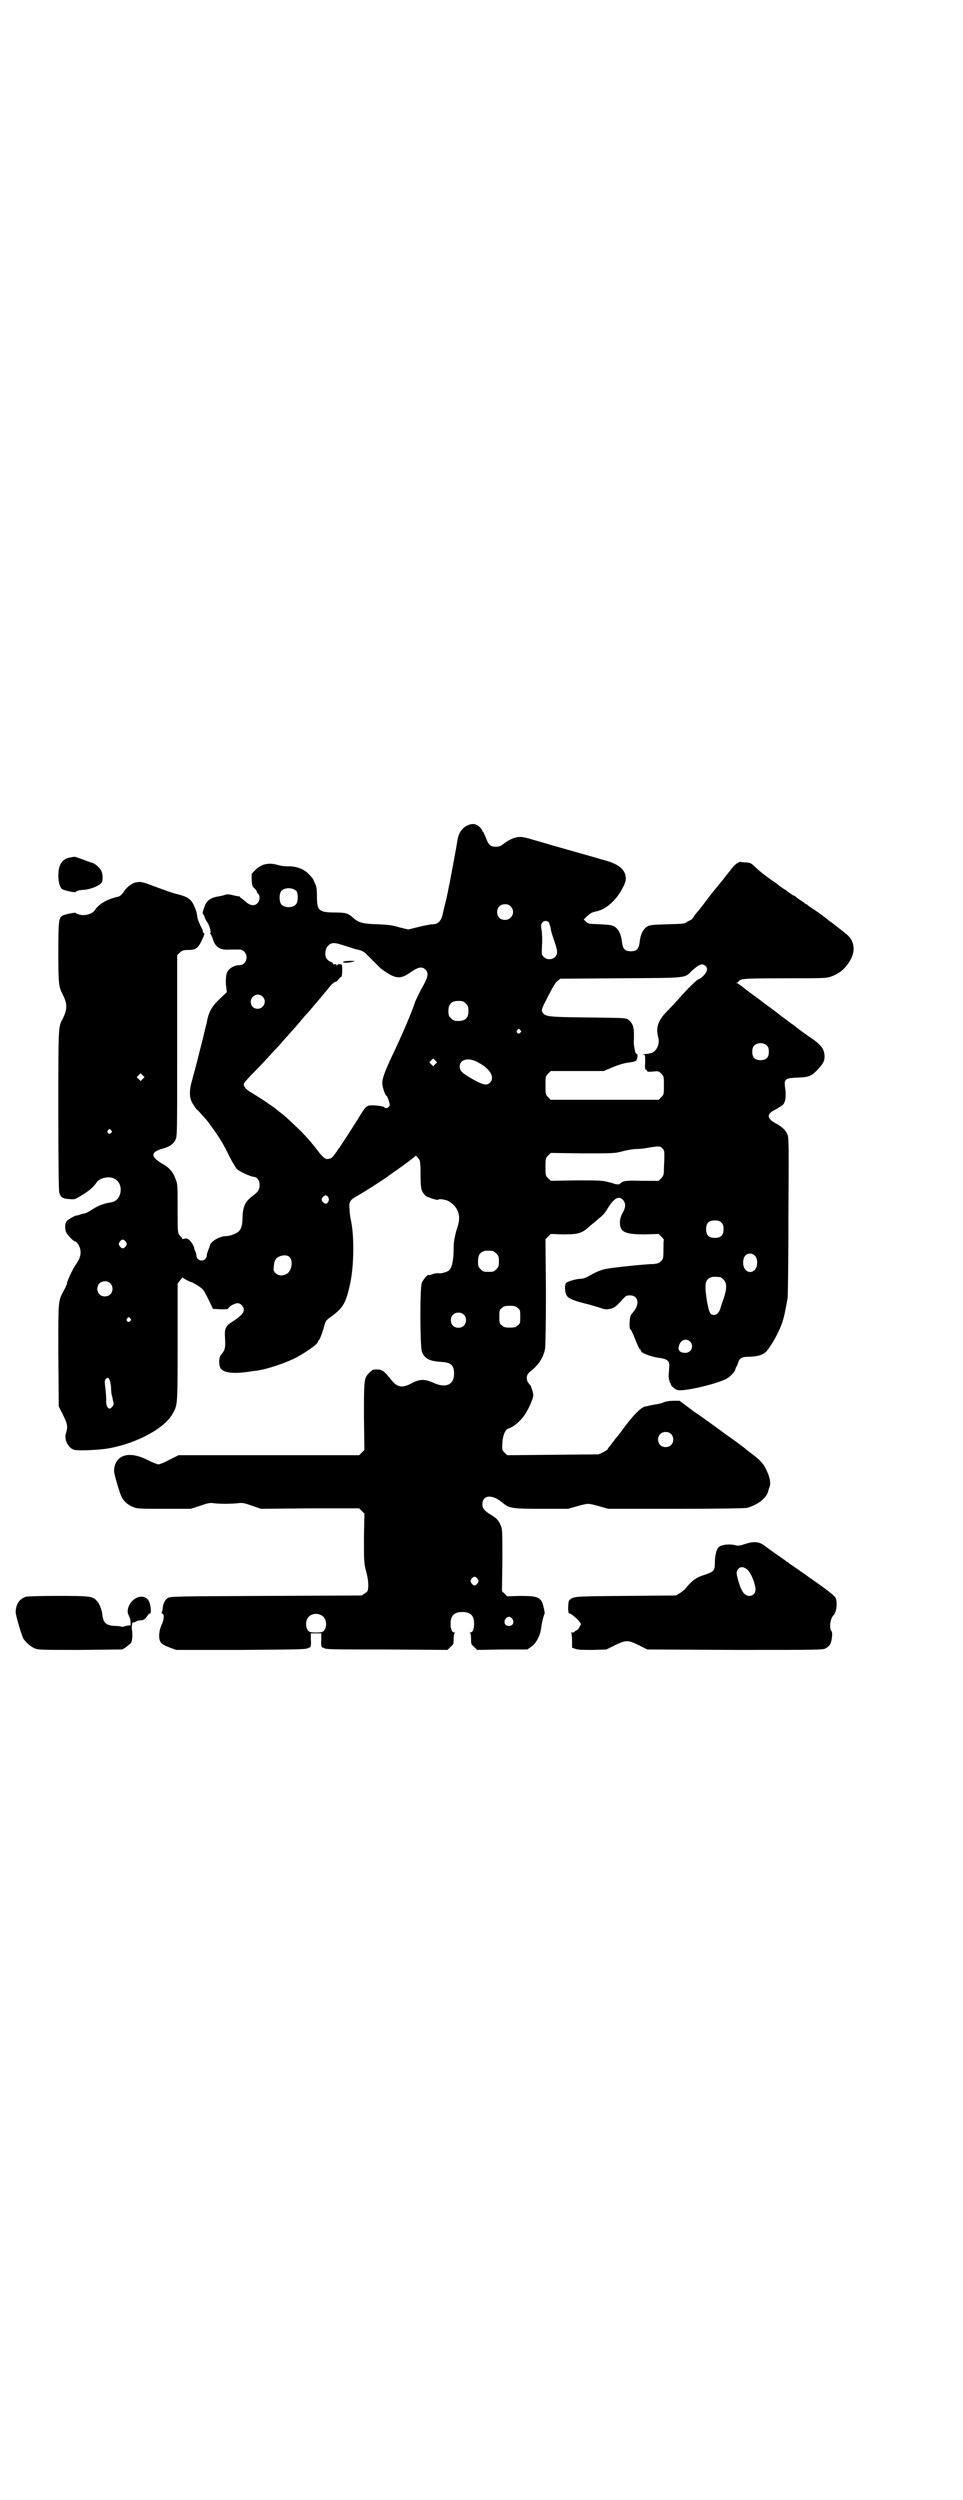 <?xml version="1.0" standalone="no"?>
<!DOCTYPE svg PUBLIC "-//W3C//DTD SVG 20010904//EN"
 "http://www.w3.org/TR/2001/REC-SVG-20010904/DTD/svg10.dtd">
<svg version="1.0" xmlns="http://www.w3.org/2000/svg"
 width="1106pt" height="2870pt" viewBox="0 0 1106 2870"
 preserveAspectRatio="xMidYMid meet">
<g transform="translate(0,2870) scale(0.5,-0.5)"
fill="#000000" stroke="none">
<path d="M1074 3845 c-12 -5 -21 -18 -23 -33 -2 -12 -3 -18 -8 -45 -3 -16 -7
-37 -9 -48 -2 -11 -5 -23 -5 -26 -1 -3 -3 -15 -6 -26 -3 -11 -5 -22 -6 -25 -3
-16 -11 -24 -23 -24 -5 0 -19 -3 -32 -6 l-24 -6 -21 5 c-16 5 -26 6 -51 7 -33
1 -43 4 -55 15 -11 10 -17 12 -40 12 -39 0 -43 4 -43 38 0 15 -1 22 -4 28 -2
4 -4 8 -4 9 0 2 -15 19 -22 22 -9 6 -26 10 -38 9 -6 0 -15 1 -21 3 -21 6 -37
3 -51 -10 l-10 -10 0 -14 c1 -14 2 -16 7 -20 3 -3 5 -6 5 -7 0 -2 1 -4 3 -5 5
-4 4 -17 -2 -22 -7 -7 -17 -5 -27 4 -5 4 -9 8 -10 8 -1 0 -2 1 -2 2 0 1 -1 1
-2 2 -2 0 -9 1 -16 3 -8 2 -14 2 -16 1 -2 -1 -9 -3 -16 -4 -15 -2 -25 -8 -30
-18 -4 -9 -8 -22 -6 -22 1 0 2 -3 4 -7 1 -5 4 -9 5 -11 5 -5 11 -26 8 -26 -1
0 -1 -1 0 -2 1 0 3 -5 5 -9 6 -22 17 -29 41 -27 9 0 20 0 23 0 21 -5 18 -36
-3 -36 -8 0 -17 -4 -23 -10 -6 -6 -8 -16 -7 -35 l2 -17 -17 -16 c-17 -16 -24
-29 -28 -48 -1 -5 -2 -11 -3 -13 -2 -8 -9 -38 -12 -49 -3 -12 -10 -41 -19 -73
-8 -28 -8 -44 2 -59 4 -6 7 -11 9 -12 2 -1 11 -12 22 -24 21 -28 35 -48 48
-75 8 -17 18 -33 21 -37 5 -5 32 -18 40 -18 5 0 12 -8 12 -14 1 -14 -1 -19
-16 -30 -17 -13 -22 -23 -23 -50 0 -24 -6 -33 -21 -38 -6 -3 -14 -4 -17 -4
-15 0 -36 -13 -37 -22 -1 -3 -1 -4 -4 -11 -1 -3 -3 -8 -3 -11 -1 -16 -23 -16
-24 0 0 3 -1 7 -3 10 -1 3 -2 6 -2 7 -1 5 -6 13 -11 18 -5 4 -7 4 -11 3 -5 -1
-6 -1 -6 1 0 2 -1 3 -2 3 0 0 -3 3 -5 6 -3 5 -3 12 -3 60 0 49 0 56 -4 65 -6
18 -14 27 -29 36 -30 17 -30 28 -1 36 15 4 24 10 29 20 4 8 4 12 4 216 l0 208
6 6 c6 5 8 6 20 6 16 0 22 4 30 21 6 12 8 18 5 18 -1 0 -2 1 -2 3 0 2 -1 5 -2
7 -6 11 -11 23 -11 29 -1 6 -1 9 -7 23 -7 16 -15 21 -38 27 -7 1 -29 9 -48 16
-26 10 -36 13 -41 12 -3 0 -7 -1 -8 -1 -6 -1 -17 -9 -23 -16 -8 -12 -12 -16
-18 -17 -23 -5 -42 -16 -51 -29 -6 -11 -26 -16 -39 -11 -3 1 -6 2 -6 3 0 2
-24 -3 -30 -6 -9 -5 -10 -11 -10 -86 0 -72 1 -78 10 -95 11 -22 11 -34 0 -56
-10 -19 -10 -13 -10 -207 0 -135 1 -184 2 -191 3 -12 7 -15 24 -16 10 -1 12
-1 23 6 21 12 31 21 38 31 6 11 27 16 39 11 14 -5 20 -20 16 -36 -4 -12 -10
-18 -24 -20 -17 -3 -29 -8 -45 -19 -5 -3 -11 -6 -13 -6 -2 0 -7 -1 -11 -3 -4
-1 -7 -2 -8 -2 -1 1 -12 -5 -19 -10 -7 -5 -8 -18 -4 -28 2 -6 17 -21 20 -21 4
0 10 -9 12 -17 3 -12 0 -23 -11 -38 -7 -11 -19 -36 -19 -41 0 -2 -3 -9 -7 -16
-14 -27 -13 -20 -13 -149 l1 -118 10 -20 c10 -20 11 -27 7 -40 -6 -16 5 -37
20 -40 10 -2 58 0 79 4 65 12 130 47 147 82 10 18 10 20 10 162 l0 134 6 8 c3
4 6 7 6 6 0 -2 18 -11 21 -11 1 0 7 -4 14 -8 13 -9 12 -7 30 -44 l4 -9 18 -1
c14 0 17 0 18 3 2 4 14 11 21 11 7 0 14 -8 14 -15 0 -7 -6 -14 -24 -26 -18
-11 -21 -17 -19 -41 1 -20 0 -26 -9 -36 -6 -7 -6 -27 0 -33 8 -9 29 -11 59 -7
8 1 18 3 22 3 23 3 65 17 89 29 23 12 52 32 52 37 0 1 1 3 3 5 3 3 9 21 13 36
2 7 4 10 16 18 25 19 32 29 41 69 10 41 11 109 4 147 -2 8 -4 21 -4 29 -2 18
1 22 17 31 18 10 69 43 72 46 1 1 7 5 14 10 19 13 47 34 48 36 0 2 4 -1 9 -8
2 -4 3 -10 3 -34 0 -22 1 -32 3 -37 3 -8 10 -15 16 -16 1 0 3 -1 5 -2 10 -3
16 -5 17 -3 2 2 17 0 24 -4 21 -13 28 -32 21 -55 -2 -8 -5 -15 -5 -17 -4 -17
-5 -23 -5 -39 0 -23 -4 -43 -11 -48 -5 -4 -21 -8 -25 -6 -1 0 -6 0 -11 -2 -6
-2 -11 -3 -11 -2 -3 0 -12 -11 -15 -18 -5 -11 -4 -148 0 -158 7 -17 17 -22 47
-24 20 -1 27 -8 27 -27 0 -26 -20 -34 -49 -20 -19 8 -29 8 -47 -1 -24 -13 -34
-11 -50 9 -14 18 -20 22 -32 22 -8 0 -10 -1 -17 -8 -12 -12 -12 -15 -12 -101
l1 -76 -6 -6 -6 -6 -208 0 -207 0 -20 -10 c-11 -6 -23 -11 -26 -11 -3 0 -15 5
-25 10 -43 22 -75 12 -77 -24 -1 -6 13 -52 17 -60 5 -11 16 -20 27 -24 9 -4
15 -4 71 -4 l61 0 22 7 c17 6 22 7 30 6 11 -2 43 -2 58 0 10 1 14 0 31 -6 l20
-7 113 1 113 0 6 -6 6 -6 -1 -56 c0 -55 0 -57 5 -77 4 -14 5 -25 5 -33 -1 -12
-1 -13 -8 -17 l-7 -5 -220 -1 c-209 -1 -220 -1 -226 -5 -6 -4 -11 -14 -11 -22
0 -3 -1 -7 -2 -9 -1 -3 -1 -4 1 -5 5 -1 4 -13 -2 -26 -5 -11 -7 -26 -4 -35 2
-7 8 -11 24 -17 l14 -5 149 0 c123 1 150 1 153 4 2 1 3 2 3 1 0 -1 1 0 3 2 1
2 2 8 1 17 l0 14 12 0 12 0 0 -14 c-1 -9 0 -15 1 -17 2 -2 3 -3 3 -2 0 1 1 0
3 -1 3 -3 28 -3 143 -3 l140 -1 7 7 c7 6 7 7 7 19 0 7 1 12 3 13 1 0 1 1 -1 1
-6 0 -9 8 -9 20 0 19 8 27 27 27 19 0 27 -8 27 -27 0 -12 -3 -20 -9 -20 -2 0
-2 -1 0 -1 1 -1 2 -6 2 -13 0 -12 0 -13 7 -19 l7 -7 58 1 57 0 9 6 c11 7 21
26 23 43 1 10 6 31 8 33 1 2 -3 20 -6 27 -7 12 -16 14 -50 14 l-30 -1 -6 6 -6
6 1 71 c0 67 0 72 -4 80 -4 11 -10 17 -22 24 -15 9 -20 15 -20 24 0 22 22 24
45 5 16 -14 22 -15 91 -15 l61 0 21 6 c26 7 24 7 50 0 l21 -6 153 0 c104 0
158 1 165 2 22 5 44 21 49 36 1 5 3 11 4 13 3 8 0 23 -8 39 -7 15 -15 23 -38
40 -4 3 -8 6 -10 8 -2 2 -22 17 -45 33 -23 17 -56 41 -74 53 l-32 24 -14 0
c-8 0 -16 -1 -21 -3 -4 -2 -12 -4 -18 -5 -6 -1 -13 -2 -16 -3 -3 -1 -7 -2 -10
-2 -11 -3 -28 -20 -57 -60 -2 -3 -5 -7 -7 -9 -2 -2 -5 -6 -8 -10 -3 -4 -7 -9
-9 -12 -3 -3 -5 -6 -5 -7 0 -1 -5 -4 -10 -7 l-11 -5 -105 -1 -105 -1 -6 6 c-6
6 -6 6 -5 23 1 17 7 30 13 32 12 3 31 19 41 36 3 5 9 16 12 24 6 15 6 16 3 27
-2 6 -4 13 -6 14 -10 10 -9 23 1 30 19 15 30 32 34 52 1 7 2 54 2 131 l-1 121
6 6 6 6 28 -1 c36 0 44 2 64 21 8 6 19 16 24 20 5 4 12 13 15 19 15 24 26 30
36 18 6 -8 5 -17 -2 -29 -4 -8 -6 -14 -6 -21 0 -23 11 -28 58 -28 l31 1 6 -6
c4 -4 6 -7 6 -7 -1 -1 -1 -11 -1 -23 0 -21 -1 -22 -6 -27 -4 -4 -8 -5 -16 -6
-14 0 -65 -5 -96 -9 -22 -3 -29 -5 -56 -20 -5 -3 -12 -5 -17 -5 -9 0 -29 -6
-32 -9 -4 -3 -4 -18 -1 -26 3 -9 14 -14 41 -21 13 -3 29 -8 36 -10 13 -5 17
-5 28 -2 7 2 11 5 28 24 5 5 7 6 14 6 20 0 23 -21 7 -39 -2 -2 -5 -6 -6 -9 -2
-7 -3 -30 0 -30 1 0 4 -6 7 -13 10 -25 14 -33 15 -33 1 0 2 -1 2 -3 0 -5 21
-13 39 -16 23 -3 28 -7 26 -24 0 -6 -1 -13 -1 -14 -1 -4 2 -21 4 -21 1 0 2 -1
1 -2 -1 -2 7 -10 14 -13 12 -5 86 12 113 25 9 5 20 16 21 22 1 3 2 6 3 7 1 1
2 4 3 7 3 11 9 15 22 15 22 0 36 4 44 13 13 16 28 43 36 66 4 13 6 21 12 55 1
4 2 89 2 188 1 162 1 181 -2 188 -4 10 -12 18 -29 27 -18 10 -19 20 -2 29 6 3
11 6 12 7 1 0 3 2 5 3 9 5 12 20 8 45 -2 17 2 19 30 20 25 1 30 3 44 17 13 14
17 20 17 31 0 17 -7 26 -28 41 -5 3 -17 12 -27 19 -10 8 -19 15 -20 15 -1 1
-12 9 -24 18 -11 9 -29 22 -40 30 -10 8 -21 16 -24 18 -3 2 -12 9 -20 15 -8 7
-16 12 -18 13 -3 0 -4 1 0 1 1 0 3 1 3 2 0 1 3 4 7 5 6 2 23 3 100 3 79 0 94
0 103 3 22 7 36 19 48 40 12 22 8 46 -12 60 -8 7 -11 9 -15 12 -1 1 -6 5 -10
8 -4 3 -9 7 -10 7 -9 8 -27 21 -36 27 -7 4 -13 9 -15 10 -1 2 -3 3 -4 3 -1 0
-3 1 -4 3 -2 1 -7 5 -12 8 -5 3 -9 7 -10 8 0 0 -2 1 -3 1 -1 0 -3 1 -3 2 -1 0
-8 5 -16 11 -8 5 -15 10 -16 11 -1 1 -7 6 -15 11 -16 11 -26 19 -39 31 -8 8
-10 9 -20 10 -6 0 -11 1 -12 1 -3 2 -13 -5 -18 -11 -3 -4 -6 -7 -7 -9 -1 -1
-5 -6 -9 -11 -4 -5 -8 -11 -10 -13 -2 -2 -8 -10 -14 -17 -6 -7 -11 -14 -13
-16 -1 -2 -7 -9 -12 -16 -5 -7 -12 -15 -13 -17 -2 -2 -7 -8 -11 -13 -3 -6 -7
-10 -8 -10 -1 0 -4 -2 -8 -4 -6 -5 -9 -5 -46 -6 -35 -1 -41 -2 -46 -5 -10 -6
-16 -18 -18 -38 -2 -14 -7 -19 -20 -19 -13 0 -18 5 -20 19 -2 20 -8 32 -18 38
-5 3 -11 4 -33 5 -26 1 -27 1 -32 6 l-5 5 5 5 c7 7 14 12 21 13 24 4 48 25 63
54 8 15 9 20 6 32 -5 15 -21 26 -55 34 -2 1 -41 12 -87 25 -46 13 -85 25 -88
25 -15 4 -30 0 -49 -14 -7 -6 -11 -7 -18 -7 -12 0 -17 4 -23 21 -3 7 -6 13 -6
13 -1 0 -2 1 -2 3 0 1 -3 5 -7 9 -7 7 -17 8 -27 3z m-393 -151 c4 -6 4 -24 -1
-30 -7 -9 -27 -9 -34 0 -5 6 -5 24 0 30 7 9 27 9 35 0z m492 -35 c12 -12 3
-31 -13 -31 -11 0 -18 7 -18 18 0 11 7 18 18 18 6 0 9 -1 13 -5z m88 -37 c1
-3 3 -9 4 -13 0 -5 4 -17 7 -26 9 -25 10 -33 3 -40 -7 -7 -19 -7 -26 0 -5 5
-5 5 -4 27 1 13 0 28 -1 35 -2 10 -1 13 1 16 4 6 12 6 16 1z m-467 -54 c11 -3
21 -7 22 -7 12 -2 21 -6 25 -11 8 -8 30 -30 33 -33 32 -24 44 -26 65 -12 21
15 30 17 38 9 9 -8 6 -19 -10 -46 -4 -8 -10 -20 -13 -27 -10 -30 -33 -83 -58
-135 -13 -29 -18 -43 -18 -53 0 -8 7 -29 10 -29 1 0 3 -5 5 -11 3 -10 3 -11 0
-14 -3 -4 -7 -4 -11 -1 -1 2 -10 3 -19 4 -22 1 -21 1 -39 -28 -11 -18 -43 -68
-49 -75 0 -1 -4 -6 -7 -10 -3 -5 -8 -9 -10 -9 -1 0 -4 -1 -6 -1 -4 -1 -12 6
-19 15 -16 21 -25 32 -46 53 -18 17 -30 29 -42 38 -4 3 -9 7 -10 8 -7 6 -40
28 -55 37 -13 7 -20 14 -20 21 0 3 12 16 28 32 15 15 33 35 41 44 8 8 17 18
20 22 14 15 34 38 40 45 3 4 12 15 20 23 18 21 34 40 43 51 9 12 16 18 19 18
2 0 5 3 7 6 2 3 5 6 6 5 1 0 2 6 2 14 0 14 0 15 -4 15 -3 1 -6 0 -8 -2 -1 -2
-2 -2 -1 0 1 2 -3 3 -6 2 -1 -1 -2 1 -3 3 -1 1 -3 3 -5 3 -1 0 -4 2 -7 5 -7 7
-6 23 1 31 9 9 14 9 41 0z m827 -46 c5 -5 4 -13 -5 -22 -4 -4 -9 -8 -11 -8 -3
0 -26 -22 -44 -43 -8 -9 -21 -23 -29 -31 -21 -21 -26 -38 -20 -60 4 -14 -3
-30 -14 -35 -7 -2 -7 -2 -16 -3 -6 0 -7 -1 -4 -1 4 -1 4 -2 4 -18 -1 -13 0
-17 2 -17 1 0 2 -1 2 -2 0 -3 4 -3 16 -2 10 1 11 1 17 -5 6 -6 6 -7 6 -27 0
-20 0 -21 -6 -27 l-6 -6 -124 0 -124 0 -6 6 c-6 6 -6 7 -6 27 0 20 0 21 6 27
l6 6 61 0 61 0 16 7 c19 8 33 12 45 13 5 1 10 2 12 3 4 2 6 16 3 16 -1 0 -3 2
-4 5 -2 10 -4 20 -3 26 1 29 -1 39 -13 48 -5 4 -8 4 -92 5 -94 1 -99 2 -105
12 -3 6 -2 7 13 37 11 21 17 32 22 35 l6 5 139 1 c156 1 146 0 163 17 18 16
24 18 32 11z m-1018 -70 c11 -10 3 -28 -11 -28 -9 0 -16 6 -16 16 0 14 17 22
27 12z m467 -16 c5 -5 6 -7 6 -17 0 -16 -7 -23 -23 -23 -10 0 -12 1 -17 6 -5
5 -6 7 -6 17 0 16 7 23 23 23 10 0 12 -1 17 -6z m125 -61 c3 -3 3 -3 0 -6 -4
-5 -11 1 -7 6 4 4 4 4 7 0z m567 -36 c3 -3 4 -7 4 -14 0 -13 -6 -19 -19 -19
-13 0 -19 6 -19 19 0 7 1 11 4 14 7 8 23 8 30 0z m-762 -42 l-5 -5 -4 4 -5 5
4 4 5 5 4 -4 5 -5 -4 -4z m98 4 c28 -15 39 -34 28 -46 -8 -9 -18 -6 -50 13
-16 10 -20 14 -20 24 0 16 21 21 42 9z m-770 -38 l-5 -5 -4 4 -5 5 4 4 5 5 4
-4 5 -5 -4 -4z m-73 -118 c3 -3 3 -3 0 -6 -4 -5 -11 1 -7 6 4 4 4 4 7 0z
m1267 -42 c4 -4 4 -6 4 -19 0 -8 -1 -21 -1 -29 0 -12 -1 -14 -6 -20 l-6 -6
-38 0 c-31 1 -38 0 -44 -2 -4 -2 -7 -4 -7 -5 0 -2 -10 -1 -13 0 -1 1 -9 3 -17
5 -12 3 -25 3 -72 3 l-57 -1 -6 6 c-6 6 -6 7 -6 26 0 19 0 20 6 26 l6 6 73 -1
c73 0 74 0 93 5 11 3 25 5 31 5 6 0 18 1 27 3 24 4 28 4 33 -2z m-768 -112 c2
-4 2 -6 0 -10 -3 -6 -8 -6 -13 0 -3 5 -3 5 0 10 5 6 10 6 13 0z m903 -58 c4
-4 5 -7 5 -15 0 -14 -6 -20 -20 -20 -14 0 -20 6 -20 20 0 14 6 20 20 20 8 0
11 -1 15 -5z m-1368 -44 c3 -5 3 -5 0 -10 -2 -3 -5 -5 -7 -5 -2 0 -5 2 -7 5
-3 5 -3 5 0 10 2 3 5 5 7 5 2 0 5 -2 7 -5z m843 -21 c1 0 5 -3 8 -6 5 -5 6 -7
6 -18 0 -11 -1 -13 -6 -18 -6 -6 -7 -6 -18 -6 -11 0 -12 0 -18 6 -5 5 -6 7 -6
17 0 14 3 20 12 24 5 2 8 2 22 1z m602 -11 c7 -7 7 -25 0 -32 -11 -12 -27 -3
-27 16 0 13 6 21 16 21 4 0 8 -2 11 -5z m-1069 -3 c9 -9 5 -33 -7 -39 -9 -5
-19 -4 -25 2 -5 5 -5 6 -4 16 1 13 4 18 12 22 9 4 19 4 24 -1z m989 -46 c1 0
5 -3 8 -6 8 -8 8 -20 0 -44 -4 -11 -7 -20 -7 -21 -3 -10 -8 -16 -15 -16 -9 0
-11 5 -16 31 -6 39 -5 49 8 55 5 2 8 2 22 1z m-1401 -14 c7 -6 7 -19 1 -25 -6
-7 -19 -7 -25 -1 -7 6 -7 19 -1 25 6 7 19 7 25 1z m936 -57 c6 -4 6 -6 6 -20
0 -14 0 -16 -6 -20 -4 -4 -7 -5 -18 -5 -11 0 -14 1 -18 5 -6 4 -6 6 -6 20 0
14 0 16 6 20 4 4 7 5 18 5 11 0 14 -1 18 -5z m-124 -15 c7 -6 7 -19 1 -25 -6
-7 -19 -7 -25 -1 -7 6 -7 19 -1 25 6 7 19 7 25 1z m-766 -9 c3 -3 3 -3 0 -6
-4 -5 -11 1 -7 6 4 4 4 4 7 0z m1286 -53 c10 -10 3 -26 -11 -26 -11 0 -17 5
-15 14 3 15 16 21 26 12z m-1330 -104 c0 -8 1 -17 2 -20 1 -3 2 -7 2 -10 1 -3
2 -6 2 -8 1 -4 -6 -12 -9 -12 -5 0 -9 9 -8 20 0 6 -1 19 -2 28 -2 15 -2 16 1
20 6 7 10 0 12 -18z m1286 -108 c7 -6 7 -19 1 -25 -6 -7 -19 -7 -25 -1 -7 6
-7 19 -1 25 6 7 19 7 25 1z m-444 -333 c3 -5 3 -5 0 -10 -2 -3 -5 -5 -7 -5 -2
0 -5 2 -7 5 -3 5 -3 5 0 10 2 3 5 5 7 5 2 0 5 -2 7 -5z m-354 -87 c7 -7 8 -22
2 -31 -4 -4 -5 -5 -19 -5 -14 0 -15 1 -19 5 -6 9 -5 24 2 31 9 9 24 9 34 0z
m434 -5 c5 -8 1 -16 -8 -16 -9 0 -13 8 -8 16 2 3 5 5 8 5 3 0 6 -2 8 -5z"/>
<path d="M791 3533 c-7 -3 -2 -4 10 -3 17 3 18 4 4 4 -7 0 -13 -1 -14 -1z"/>
<path d="M159 3771 c-17 -4 -25 -17 -25 -41 0 -17 4 -29 10 -32 6 -3 30 -8 30
-6 0 2 9 5 18 5 15 1 33 8 40 15 5 5 5 20 0 30 -4 7 -15 16 -20 17 -2 0 -6 2
-9 3 -8 3 -27 10 -31 11 -2 0 -7 -1 -13 -2z"/>
<path d="M1711 2195 c-12 -4 -15 -4 -21 -3 -12 4 -33 2 -39 -4 -6 -6 -9 -20
-9 -38 0 -16 -3 -19 -25 -26 -19 -6 -29 -14 -44 -33 -3 -2 -8 -7 -12 -9 l-8
-5 -116 -1 c-125 -1 -120 -1 -130 -11 -2 -2 -3 -29 0 -29 6 0 30 -22 27 -26 0
-1 -2 -3 -4 -7 -1 -3 -4 -6 -6 -6 -2 -1 -4 -2 -4 -3 0 -1 -2 -2 -5 -2 -4 0 -5
-1 -3 -1 1 -1 2 -7 2 -18 l0 -16 9 -3 c5 -2 19 -2 39 -2 l31 1 20 10 c25 12
29 12 54 0 l20 -10 202 -1 c198 0 202 0 208 4 4 2 8 6 10 9 4 8 6 27 3 30 -6
7 -3 30 5 37 7 8 9 30 4 40 -2 4 -19 18 -51 40 -10 7 -22 16 -27 19 -5 4 -13
9 -17 12 -5 3 -10 7 -12 8 -1 2 -3 3 -4 3 -1 0 -3 2 -5 4 -2 1 -11 8 -19 13
-8 6 -20 14 -26 19 -14 11 -26 12 -47 5z m6 -59 c8 -8 16 -27 18 -41 2 -11 -4
-19 -14 -19 -11 0 -19 11 -26 38 -4 15 -4 18 1 24 5 6 13 5 21 -2z"/>
<path d="M59 2074 c-15 -6 -22 -16 -23 -34 -1 -6 13 -52 17 -61 6 -10 18 -20
28 -24 9 -3 21 -3 105 -3 l95 1 8 5 c5 4 10 8 12 10 3 5 4 20 2 31 -1 6 1 18
2 16 1 0 4 0 7 2 3 2 8 3 12 3 6 0 10 3 15 11 2 3 5 5 6 5 3 0 1 21 -3 28 -9
17 -34 12 -45 -9 -4 -8 -5 -17 -2 -22 1 -2 2 -5 3 -7 2 -4 3 -19 1 -18 -1 1
-5 0 -10 -1 -5 -2 -9 -2 -10 -2 0 1 -7 2 -14 2 -22 1 -28 7 -30 27 -1 10 -7
25 -13 31 -9 10 -14 11 -88 11 -43 0 -71 -1 -75 -2z"/>
</g>
</svg>

